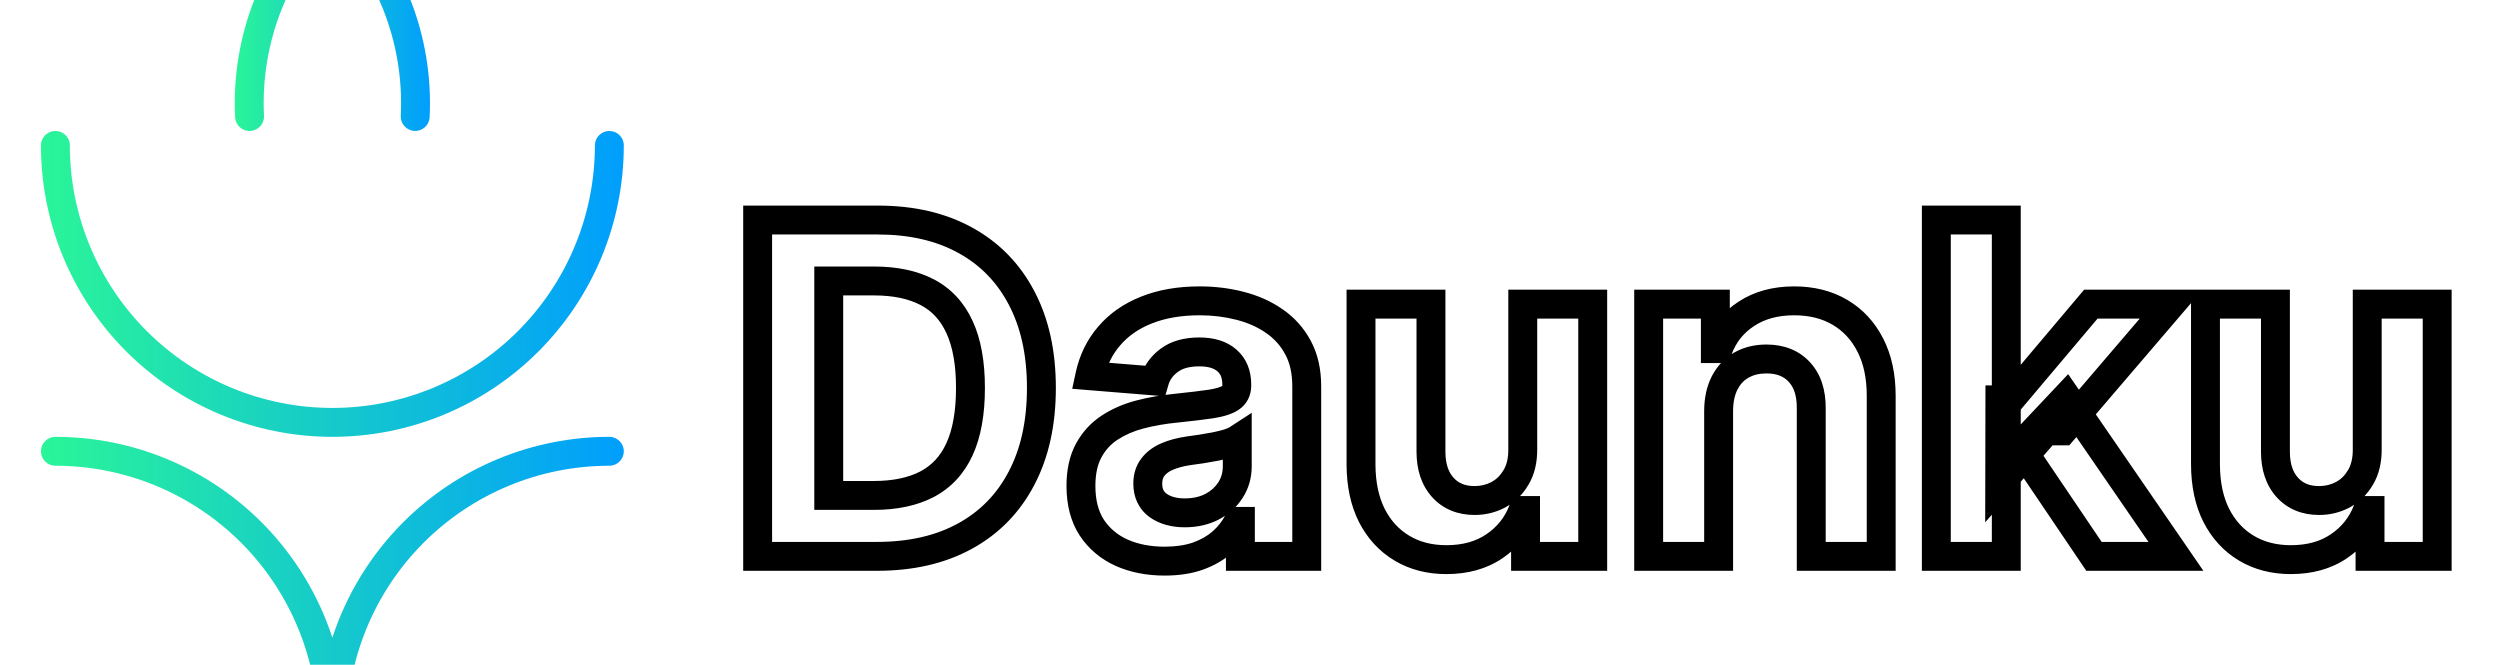 <svg width="173" height="46" viewBox="0 0 173 46" fill="none" xmlns="http://www.w3.org/2000/svg">
<g clip-path="url(#clip0_9_36)">
<path fill-rule="evenodd" clip-rule="evenodd" d="M23.695 -7.032C23.616 -7.108 23.527 -7.169 23.432 -7.215C23.296 -7.28 23.148 -7.313 23 -7.312C22.749 -7.312 22.498 -7.218 22.305 -7.032C20.272 -5.09 18.68 -2.732 17.639 -0.12C16.597 2.494 16.13 5.302 16.27 8.112C16.298 8.664 16.767 9.089 17.319 9.061C17.871 9.034 18.296 8.564 18.268 8.013C18.142 5.489 18.561 2.968 19.497 0.621C20.311 -1.422 21.5 -3.291 23 -4.892C24.5 -3.291 25.689 -1.422 26.503 0.621C27.439 2.968 27.858 5.489 27.732 8.013C27.704 8.564 28.129 9.034 28.681 9.061C29.233 9.089 29.702 8.664 29.73 8.112C29.87 5.302 29.403 2.494 28.361 -0.12C27.32 -2.732 25.728 -5.09 23.695 -7.032Z" fill="url(#paint0_linear_9_36)"/>
<path fill-rule="evenodd" clip-rule="evenodd" d="M3.833 9.062C4.386 9.062 4.833 9.51 4.833 10.062C4.833 14.881 6.747 19.501 10.154 22.908C13.561 26.315 18.182 28.229 23 28.229C27.818 28.229 32.439 26.315 35.846 22.908C39.253 19.501 41.167 14.881 41.167 10.062C41.167 9.51 41.614 9.062 42.167 9.062C42.719 9.062 43.167 9.51 43.167 10.062C43.167 15.411 41.042 20.541 37.26 24.323C33.478 28.105 28.349 30.229 23 30.229C17.651 30.229 12.522 28.105 8.74 24.323C4.958 20.541 2.833 15.411 2.833 10.062C2.833 9.51 3.281 9.062 3.833 9.062Z" fill="url(#paint1_linear_9_36)"/>
<path fill-rule="evenodd" clip-rule="evenodd" d="M2.833 31.229C2.833 30.677 3.281 30.229 3.833 30.229C6.482 30.229 9.104 30.751 11.551 31.764C13.998 32.778 16.221 34.263 18.093 36.136C19.966 38.009 21.451 40.232 22.465 42.678C22.662 43.154 22.84 43.636 23 44.124C23.976 41.141 25.645 38.397 27.907 36.136C31.689 32.354 36.818 30.229 42.167 30.229C42.719 30.229 43.167 30.677 43.167 31.229C43.167 31.782 42.719 32.229 42.167 32.229C37.349 32.229 32.728 34.143 29.321 37.55C25.914 40.957 24 45.578 24 50.396C24 50.948 23.552 51.396 23 51.396C22.448 51.396 22 50.948 22 50.396C22 48.01 21.53 45.648 20.617 43.444C19.704 41.24 18.366 39.237 16.679 37.55C14.992 35.863 12.989 34.525 10.785 33.612C8.581 32.699 6.219 32.229 3.833 32.229C3.281 32.229 2.833 31.782 2.833 31.229Z" fill="url(#paint2_linear_9_36)"/>
</g>
<g filter="url(#filter0_d_9_36)">
<path d="M60.679 34.5H52.429V11.227H60.747C63.088 11.227 65.103 11.693 66.793 12.625C68.482 13.549 69.781 14.879 70.69 16.614C71.607 18.349 72.065 20.424 72.065 22.841C72.065 25.265 71.607 27.349 70.69 29.091C69.781 30.833 68.474 32.17 66.77 33.102C65.073 34.034 63.043 34.5 60.679 34.5ZM57.349 30.284H60.474C61.929 30.284 63.153 30.026 64.145 29.511C65.145 28.989 65.895 28.182 66.395 27.091C66.903 25.992 67.156 24.576 67.156 22.841C67.156 21.121 66.903 19.716 66.395 18.625C65.895 17.534 65.149 16.731 64.156 16.216C63.164 15.701 61.94 15.443 60.486 15.443H57.349V30.284ZM80.597 34.83C79.483 34.83 78.49 34.636 77.619 34.25C76.748 33.856 76.059 33.276 75.551 32.511C75.051 31.739 74.801 30.776 74.801 29.625C74.801 28.655 74.979 27.841 75.335 27.182C75.691 26.523 76.176 25.992 76.79 25.591C77.403 25.189 78.1 24.886 78.881 24.682C79.669 24.477 80.494 24.333 81.358 24.25C82.373 24.144 83.191 24.046 83.812 23.954C84.434 23.856 84.885 23.712 85.165 23.523C85.445 23.333 85.585 23.053 85.585 22.682V22.614C85.585 21.894 85.358 21.337 84.903 20.943C84.456 20.549 83.82 20.352 82.994 20.352C82.123 20.352 81.43 20.546 80.915 20.932C80.4 21.311 80.059 21.788 79.892 22.364L75.415 22C75.642 20.939 76.089 20.023 76.756 19.25C77.422 18.47 78.282 17.871 79.335 17.454C80.396 17.03 81.623 16.818 83.017 16.818C83.987 16.818 84.915 16.932 85.801 17.159C86.695 17.386 87.487 17.739 88.176 18.216C88.873 18.693 89.422 19.307 89.824 20.057C90.225 20.799 90.426 21.689 90.426 22.727V34.5H85.835V32.08H85.699C85.419 32.625 85.044 33.106 84.574 33.523C84.104 33.932 83.54 34.254 82.881 34.489C82.222 34.716 81.46 34.83 80.597 34.83ZM81.983 31.489C82.695 31.489 83.324 31.349 83.869 31.068C84.415 30.78 84.843 30.394 85.153 29.909C85.464 29.424 85.619 28.875 85.619 28.261V26.409C85.468 26.508 85.26 26.599 84.994 26.682C84.737 26.758 84.445 26.829 84.119 26.898C83.794 26.958 83.468 27.015 83.142 27.068C82.816 27.114 82.521 27.155 82.256 27.193C81.688 27.276 81.191 27.409 80.767 27.591C80.343 27.773 80.013 28.019 79.778 28.329C79.544 28.633 79.426 29.011 79.426 29.466C79.426 30.125 79.665 30.629 80.142 30.977C80.627 31.318 81.24 31.489 81.983 31.489ZM105.375 27.068V17.046H110.216V34.5H105.568V31.329H105.386C104.992 32.352 104.337 33.174 103.42 33.795C102.511 34.417 101.402 34.727 100.091 34.727C98.924 34.727 97.898 34.462 97.011 33.932C96.125 33.401 95.432 32.648 94.932 31.671C94.439 30.693 94.189 29.523 94.182 28.159V17.046H99.023V27.296C99.03 28.326 99.307 29.14 99.852 29.739C100.398 30.337 101.129 30.636 102.045 30.636C102.629 30.636 103.174 30.504 103.682 30.239C104.189 29.966 104.598 29.564 104.909 29.034C105.227 28.504 105.383 27.849 105.375 27.068ZM118.929 24.409V34.5H114.088V17.046H118.702V20.125H118.906C119.293 19.11 119.94 18.307 120.849 17.716C121.759 17.117 122.861 16.818 124.156 16.818C125.368 16.818 126.425 17.083 127.327 17.614C128.228 18.144 128.929 18.901 129.429 19.886C129.929 20.864 130.179 22.03 130.179 23.386V34.5H125.338V24.25C125.346 23.182 125.073 22.349 124.52 21.75C123.967 21.144 123.205 20.841 122.236 20.841C121.584 20.841 121.009 20.981 120.509 21.261C120.016 21.542 119.63 21.951 119.349 22.489C119.077 23.019 118.937 23.659 118.929 24.409ZM138.381 29.477L138.392 23.671H139.097L144.688 17.046H150.244L142.733 25.818H141.585L138.381 29.477ZM133.994 34.5V11.227H138.835V34.5H133.994ZM144.903 34.5L139.767 26.898L142.994 23.477L150.574 34.5H144.903ZM163.812 27.068V17.046H168.653V34.5H164.006V31.329H163.824C163.43 32.352 162.775 33.174 161.858 33.795C160.949 34.417 159.839 34.727 158.528 34.727C157.362 34.727 156.335 34.462 155.449 33.932C154.563 33.401 153.869 32.648 153.369 31.671C152.877 30.693 152.627 29.523 152.619 28.159V17.046H157.46V27.296C157.468 28.326 157.744 29.14 158.29 29.739C158.835 30.337 159.566 30.636 160.483 30.636C161.066 30.636 161.612 30.504 162.119 30.239C162.627 29.966 163.036 29.564 163.347 29.034C163.665 28.504 163.82 27.849 163.812 27.068Z" fill="white"/>
<path d="M52.429 34.5H51.429V35.5H52.429V34.5ZM52.429 11.227V10.227H51.429V11.227H52.429ZM66.793 12.625L66.31 13.501L66.313 13.502L66.793 12.625ZM70.69 16.614L69.805 17.078L69.806 17.081L70.69 16.614ZM70.69 29.091L69.805 28.625L69.804 28.628L70.69 29.091ZM66.77 33.102L66.29 32.225L66.289 32.226L66.77 33.102ZM57.349 30.284H56.349V31.284H57.349V30.284ZM64.145 29.511L64.606 30.399L64.608 30.398L64.145 29.511ZM66.395 27.091L65.487 26.672L65.486 26.674L66.395 27.091ZM66.395 18.625L65.486 19.042L65.488 19.047L66.395 18.625ZM64.156 16.216L64.617 15.328L64.156 16.216ZM57.349 15.443V14.443H56.349V15.443H57.349ZM60.679 33.5H52.429V35.5H60.679V33.5ZM53.429 34.5V11.227H51.429V34.5H53.429ZM52.429 12.227H60.747V10.227H52.429V12.227ZM60.747 12.227C62.955 12.227 64.797 12.666 66.31 13.501L67.276 11.749C65.41 10.72 63.221 10.227 60.747 10.227V12.227ZM66.313 13.502C67.826 14.33 68.985 15.514 69.805 17.078L71.576 16.149C70.577 14.243 69.138 12.768 67.273 11.748L66.313 13.502ZM69.806 17.081C70.631 18.642 71.065 20.55 71.065 22.841H73.065C73.065 20.299 72.583 18.055 71.575 16.146L69.806 17.081ZM71.065 22.841C71.065 25.14 70.631 27.056 69.805 28.625L71.575 29.556C72.583 27.641 73.065 25.39 73.065 22.841H71.065ZM69.804 28.628C68.985 30.197 67.819 31.389 66.29 32.225L67.25 33.98C69.13 32.952 70.577 31.469 71.577 29.553L69.804 28.628ZM66.289 32.226C64.768 33.06 62.911 33.5 60.679 33.5V35.5C63.174 35.5 65.377 35.008 67.251 33.979L66.289 32.226ZM57.349 31.284H60.474V29.284H57.349V31.284ZM60.474 31.284C62.043 31.284 63.434 31.007 64.606 30.399L63.684 28.624C62.87 29.046 61.815 29.284 60.474 29.284V31.284ZM64.608 30.398C65.818 29.765 66.718 28.786 67.304 27.508L65.486 26.674C65.072 27.577 64.472 28.212 63.682 28.625L64.608 30.398ZM67.303 27.51C67.891 26.236 68.156 24.662 68.156 22.841H66.156C66.156 24.489 65.913 25.749 65.487 26.672L67.303 27.51ZM68.156 22.841C68.156 21.034 67.891 19.47 67.302 18.203L65.488 19.047C65.914 19.962 66.156 21.209 66.156 22.841H68.156ZM67.304 18.208C66.718 16.931 65.822 15.954 64.617 15.328L63.696 17.104C64.475 17.508 65.071 18.137 65.486 19.042L67.304 18.208ZM64.617 15.328C63.446 14.72 62.054 14.443 60.486 14.443V16.443C61.827 16.443 62.882 16.681 63.696 17.104L64.617 15.328ZM60.486 14.443H57.349V16.443H60.486V14.443ZM56.349 15.443V30.284H58.349V15.443H56.349ZM77.619 34.25L77.207 35.161L77.214 35.164L77.619 34.25ZM75.551 32.511L74.712 33.055L74.718 33.064L75.551 32.511ZM75.335 27.182L74.455 26.706L75.335 27.182ZM76.79 25.591L76.242 24.754L76.79 25.591ZM78.881 24.682L78.629 23.714L78.627 23.715L78.881 24.682ZM81.358 24.25L81.454 25.245L81.462 25.245L81.358 24.25ZM83.812 23.954L83.957 24.944L83.969 24.942L83.812 23.954ZM85.165 23.523L84.605 22.694L85.165 23.523ZM84.903 20.943L84.242 21.693L84.249 21.699L84.903 20.943ZM80.915 20.932L81.507 21.738L81.515 21.732L80.915 20.932ZM79.892 22.364L79.811 23.36L80.625 23.427L80.853 22.642L79.892 22.364ZM75.415 22L74.437 21.791L74.198 22.904L75.334 22.997L75.415 22ZM76.756 19.25L77.513 19.903L77.516 19.9L76.756 19.25ZM79.335 17.454L79.703 18.384L79.707 18.383L79.335 17.454ZM85.801 17.159L85.553 18.128L85.555 18.128L85.801 17.159ZM88.176 18.216L87.607 19.038L87.611 19.041L88.176 18.216ZM89.824 20.057L88.942 20.529L88.944 20.532L89.824 20.057ZM90.426 34.5V35.5H91.426V34.5H90.426ZM85.835 34.5H84.835V35.5H85.835V34.5ZM85.835 32.08H86.835V31.079H85.835V32.08ZM85.699 32.08V31.079H85.088L84.809 31.622L85.699 32.08ZM84.574 33.523L85.231 34.277L85.237 34.271L84.574 33.523ZM82.881 34.489L83.207 35.434L83.216 35.431L82.881 34.489ZM83.869 31.068L84.326 31.958L84.336 31.953L83.869 31.068ZM85.153 29.909L84.311 29.37L85.153 29.909ZM85.619 26.409H86.619V24.566L85.074 25.571L85.619 26.409ZM84.994 26.682L85.276 27.641L85.285 27.639L85.294 27.636L84.994 26.682ZM84.119 26.898L84.302 27.881L84.313 27.879L84.324 27.877L84.119 26.898ZM83.142 27.068L83.28 28.059L83.291 28.057L83.303 28.055L83.142 27.068ZM82.256 27.193L82.114 26.203L82.111 26.204L82.256 27.193ZM80.767 27.591L81.161 28.51L80.767 27.591ZM79.778 28.329L80.569 28.942L80.576 28.933L79.778 28.329ZM80.142 30.977L79.552 31.785L79.56 31.79L79.567 31.795L80.142 30.977ZM80.597 33.83C79.599 33.83 78.749 33.657 78.025 33.336L77.214 35.164C78.233 35.616 79.367 35.83 80.597 35.83V33.83ZM78.031 33.339C77.324 33.019 76.784 32.56 76.385 31.959L74.718 33.064C75.334 33.993 76.172 34.693 77.207 35.161L78.031 33.339ZM76.391 31.968C76.019 31.393 75.801 30.632 75.801 29.625H73.801C73.801 30.921 74.083 32.084 74.712 33.055L76.391 31.968ZM75.801 29.625C75.801 28.774 75.958 28.134 76.215 27.657L74.455 26.706C74.001 27.548 73.801 28.537 73.801 29.625H75.801ZM76.215 27.657C76.494 27.141 76.866 26.736 77.337 26.428L76.242 24.754C75.486 25.249 74.889 25.904 74.455 26.706L76.215 27.657ZM77.337 26.428C77.852 26.091 78.448 25.829 79.134 25.649L78.627 23.715C77.753 23.944 76.955 24.288 76.242 24.754L77.337 26.428ZM79.132 25.65C79.866 25.459 80.639 25.324 81.454 25.245L81.262 23.255C80.349 23.343 79.471 23.495 78.629 23.714L79.132 25.65ZM81.462 25.245C82.483 25.138 83.317 25.038 83.957 24.944L83.668 22.965C83.066 23.053 82.263 23.15 81.254 23.255L81.462 25.245ZM83.969 24.942C84.631 24.837 85.259 24.666 85.725 24.351L84.605 22.694C84.51 22.758 84.236 22.875 83.656 22.967L83.969 24.942ZM85.725 24.351C86.31 23.956 86.585 23.347 86.585 22.682H84.585C84.585 22.712 84.582 22.728 84.581 22.733C84.58 22.737 84.581 22.733 84.586 22.723C84.588 22.719 84.591 22.714 84.594 22.709C84.597 22.704 84.601 22.7 84.604 22.697C84.61 22.69 84.612 22.689 84.605 22.694L85.725 24.351ZM86.585 22.682V22.614H84.585V22.682H86.585ZM86.585 22.614C86.585 21.666 86.275 20.809 85.558 20.188L84.249 21.699C84.441 21.865 84.585 22.122 84.585 22.614H86.585ZM85.565 20.193C84.875 19.585 83.97 19.352 82.994 19.352V21.352C83.671 21.352 84.038 21.513 84.242 21.693L85.565 20.193ZM82.994 19.352C81.982 19.352 81.055 19.577 80.315 20.132L81.515 21.732C81.805 21.514 82.264 21.352 82.994 21.352V19.352ZM80.322 20.126C79.642 20.626 79.164 21.284 78.931 22.086L80.853 22.642C80.954 22.292 81.157 21.995 81.507 21.738L80.322 20.126ZM79.973 21.367L75.496 21.003L75.334 22.997L79.811 23.36L79.973 21.367ZM76.393 22.209C76.587 21.302 76.963 20.541 77.513 19.903L75.999 18.597C75.215 19.505 74.697 20.576 74.437 21.791L76.393 22.209ZM77.516 19.9C78.066 19.256 78.786 18.747 79.703 18.384L78.967 16.525C77.779 16.995 76.779 17.684 75.995 18.6L77.516 19.9ZM79.707 18.383C80.626 18.015 81.723 17.818 83.017 17.818V15.818C81.523 15.818 80.165 16.045 78.964 16.526L79.707 18.383ZM83.017 17.818C83.908 17.818 84.752 17.922 85.553 18.128L86.049 16.19C85.077 15.941 84.066 15.818 83.017 15.818V17.818ZM85.555 18.128C86.345 18.329 87.025 18.635 87.607 19.038L88.745 17.394C87.949 16.842 87.045 16.444 86.047 16.19L85.555 18.128ZM87.611 19.041C88.175 19.427 88.616 19.919 88.942 20.529L90.706 19.585C90.229 18.695 89.571 17.959 88.741 17.391L87.611 19.041ZM88.944 20.532C89.251 21.099 89.426 21.818 89.426 22.727H91.426C91.426 21.561 91.2 20.5 90.704 19.581L88.944 20.532ZM89.426 22.727V34.5H91.426V22.727H89.426ZM90.426 33.5H85.835V35.5H90.426V33.5ZM86.835 34.5V32.08H84.835V34.5H86.835ZM85.835 31.079H85.699V33.08H85.835V31.079ZM84.809 31.622C84.587 32.055 84.29 32.438 83.91 32.775L85.237 34.271C85.798 33.774 86.25 33.195 86.588 32.537L84.809 31.622ZM83.917 32.769C83.553 33.086 83.101 33.349 82.545 33.547L83.216 35.431C83.979 35.159 84.656 34.778 85.231 34.277L83.917 32.769ZM82.555 33.543C82.022 33.727 81.375 33.83 80.597 33.83V35.83C81.546 35.83 82.421 35.705 83.207 35.434L82.555 33.543ZM81.983 32.489C82.828 32.489 83.618 32.322 84.326 31.958L83.412 30.179C83.029 30.375 82.562 30.489 81.983 30.489V32.489ZM84.336 31.953C85.023 31.59 85.585 31.089 85.995 30.448L84.311 29.37C84.101 29.699 83.806 29.971 83.403 30.184L84.336 31.953ZM85.995 30.448C86.416 29.792 86.619 29.053 86.619 28.261H84.619C84.619 28.697 84.512 29.056 84.311 29.37L85.995 30.448ZM86.619 28.261V26.409H84.619V28.261H86.619ZM85.074 25.571C85.028 25.601 84.914 25.659 84.695 25.728L85.294 27.636C85.605 27.538 85.907 27.415 86.164 27.247L85.074 25.571ZM84.712 25.723C84.485 25.789 84.22 25.855 83.915 25.919L84.324 27.877C84.67 27.804 84.988 27.726 85.276 27.641L84.712 25.723ZM83.936 25.915C83.618 25.974 83.3 26.029 82.981 26.081L83.303 28.055C83.636 28.001 83.969 27.943 84.302 27.881L83.936 25.915ZM83.004 26.078C82.677 26.123 82.381 26.165 82.114 26.203L82.397 28.183C82.661 28.145 82.955 28.104 83.28 28.059L83.004 26.078ZM82.111 26.204C81.477 26.297 80.894 26.449 80.373 26.672L81.161 28.51C81.489 28.369 81.898 28.256 82.401 28.183L82.111 26.204ZM80.373 26.672C79.819 26.909 79.338 27.253 78.981 27.726L80.576 28.933C80.688 28.784 80.867 28.636 81.161 28.51L80.373 26.672ZM78.988 27.717C78.593 28.226 78.426 28.832 78.426 29.466H80.426C80.426 29.191 80.494 29.039 80.569 28.942L78.988 27.717ZM78.426 29.466C78.426 30.402 78.785 31.224 79.552 31.785L80.732 30.17C80.545 30.033 80.426 29.848 80.426 29.466H78.426ZM79.567 31.795C80.258 32.282 81.087 32.489 81.983 32.489V30.489C81.394 30.489 80.995 30.355 80.717 30.159L79.567 31.795ZM105.375 27.068H104.375L104.375 27.078L105.375 27.068ZM105.375 17.046V16.046H104.375V17.046H105.375ZM110.216 17.046H111.216V16.046H110.216V17.046ZM110.216 34.5V35.5H111.216V34.5H110.216ZM105.568 34.5H104.568V35.5H105.568V34.5ZM105.568 31.329H106.568V30.329H105.568V31.329ZM105.386 31.329V30.329H104.7L104.453 30.97L105.386 31.329ZM103.42 33.795L102.859 32.968L102.856 32.97L103.42 33.795ZM97.011 33.932L97.525 33.074L97.011 33.932ZM94.932 31.671L94.039 32.12L94.042 32.126L94.932 31.671ZM94.182 28.159H93.182L93.182 28.165L94.182 28.159ZM94.182 17.046V16.046H93.182V17.046H94.182ZM99.023 17.046H100.023V16.046H99.023V17.046ZM99.023 27.296H98.023L98.023 27.303L99.023 27.296ZM99.852 29.739L100.591 29.065L99.852 29.739ZM103.682 30.239L104.145 31.125L104.155 31.119L103.682 30.239ZM104.909 29.034L104.052 28.52L104.046 28.529L104.909 29.034ZM106.375 27.068V17.046H104.375V27.068H106.375ZM105.375 18.046H110.216V16.046H105.375V18.046ZM109.216 17.046V34.5H111.216V17.046H109.216ZM110.216 33.5H105.568V35.5H110.216V33.5ZM106.568 34.5V31.329H104.568V34.5H106.568ZM105.568 30.329H105.386V32.33H105.568V30.329ZM104.453 30.97C104.133 31.8 103.609 32.46 102.859 32.968L103.981 34.623C105.065 33.889 105.851 32.904 106.32 31.689L104.453 30.97ZM102.856 32.97C102.143 33.457 101.239 33.727 100.091 33.727V35.727C101.564 35.727 102.88 35.376 103.985 34.621L102.856 32.97ZM100.091 33.727C99.081 33.727 98.237 33.5 97.525 33.074L96.498 34.79C97.559 35.425 98.767 35.727 100.091 35.727V33.727ZM97.525 33.074C96.809 32.646 96.242 32.036 95.822 31.215L94.042 32.126C94.621 33.259 95.441 34.157 96.498 34.79L97.525 33.074ZM95.825 31.221C95.417 30.411 95.189 29.4 95.182 28.154L93.182 28.165C93.19 29.645 93.462 30.976 94.039 32.12L95.825 31.221ZM95.182 28.159V17.046H93.182V28.159H95.182ZM94.182 18.046H99.023V16.046H94.182V18.046ZM98.023 17.046V27.296H100.023V17.046H98.023ZM98.023 27.303C98.032 28.51 98.36 29.586 99.113 30.412L100.591 29.065C100.254 28.694 100.029 28.141 100.023 27.288L98.023 27.303ZM99.113 30.412C99.874 31.247 100.889 31.636 102.045 31.636V29.636C101.369 29.636 100.921 29.427 100.591 29.065L99.113 30.412ZM102.045 31.636C102.787 31.636 103.492 31.466 104.145 31.125L103.219 29.352C102.857 29.541 102.471 29.636 102.045 29.636V31.636ZM104.155 31.119C104.835 30.754 105.375 30.217 105.772 29.54L104.046 28.529C103.822 28.911 103.543 29.178 103.209 29.358L104.155 31.119ZM105.767 29.549C106.202 28.823 106.384 27.976 106.375 27.058L104.375 27.078C104.381 27.721 104.253 28.184 104.052 28.52L105.767 29.549ZM118.929 24.409L117.929 24.399V24.409H118.929ZM118.929 34.5V35.5H119.929V34.5H118.929ZM114.088 34.5H113.088V35.5H114.088V34.5ZM114.088 17.046V16.046H113.088V17.046H114.088ZM118.702 17.046H119.702V16.046H118.702V17.046ZM118.702 20.125H117.702V21.125H118.702V20.125ZM118.906 20.125V21.125H119.596L119.841 20.481L118.906 20.125ZM120.849 17.716L121.394 18.554L121.399 18.551L120.849 17.716ZM127.327 17.614L127.834 16.752L127.327 17.614ZM129.429 19.886L128.537 20.339L128.539 20.342L129.429 19.886ZM130.179 34.5V35.5H131.179V34.5H130.179ZM125.338 34.5H124.338V35.5H125.338V34.5ZM125.338 24.25L124.338 24.243V24.25H125.338ZM124.52 21.75L123.781 22.424L123.785 22.429L124.52 21.75ZM120.509 21.261L120.02 20.389L120.014 20.392L120.509 21.261ZM119.349 22.489L118.463 22.026L118.46 22.031L119.349 22.489ZM117.929 24.409V34.5H119.929V24.409H117.929ZM118.929 33.5H114.088V35.5H118.929V33.5ZM115.088 34.5V17.046H113.088V34.5H115.088ZM114.088 18.046H118.702V16.046H114.088V18.046ZM117.702 17.046V20.125H119.702V17.046H117.702ZM118.702 21.125H118.906V19.125H118.702V21.125ZM119.841 20.481C120.152 19.663 120.663 19.029 121.394 18.554L120.304 16.878C119.217 17.584 118.433 18.556 117.972 19.769L119.841 20.481ZM121.399 18.551C122.116 18.079 123.018 17.818 124.156 17.818V15.818C122.703 15.818 121.401 16.156 120.3 16.881L121.399 18.551ZM124.156 17.818C125.219 17.818 126.095 18.049 126.82 18.476L127.834 16.752C126.756 16.117 125.518 15.818 124.156 15.818V17.818ZM126.82 18.476C127.547 18.904 128.119 19.515 128.537 20.339L130.321 19.434C129.739 18.288 128.909 17.384 127.834 16.752L126.82 18.476ZM128.539 20.342C128.952 21.149 129.179 22.152 129.179 23.386H131.179C131.179 21.909 130.906 20.578 130.319 19.431L128.539 20.342ZM129.179 23.386V34.5H131.179V23.386H129.179ZM130.179 33.5H125.338V35.5H130.179V33.5ZM126.338 34.5V24.25H124.338V34.5H126.338ZM126.338 24.257C126.347 23.016 126.028 21.909 125.254 21.071L123.785 22.429C124.118 22.788 124.344 23.348 124.338 24.243L126.338 24.257ZM125.259 21.076C124.481 20.224 123.431 19.841 122.236 19.841V21.841C122.98 21.841 123.452 22.064 123.781 22.424L125.259 21.076ZM122.236 19.841C121.437 19.841 120.688 20.014 120.02 20.389L120.998 22.134C121.329 21.948 121.732 21.841 122.236 21.841V19.841ZM120.014 20.392C119.342 20.774 118.825 21.331 118.463 22.026L120.236 22.951C120.434 22.571 120.69 22.309 121.003 22.13L120.014 20.392ZM118.46 22.031C118.1 22.731 117.938 23.532 117.929 24.399L119.929 24.419C119.935 23.786 120.053 23.307 120.239 22.946L118.46 22.031ZM138.381 29.477L137.381 29.475L137.375 32.143L139.133 30.136L138.381 29.477ZM138.392 23.671V22.671H137.394L137.392 23.669L138.392 23.671ZM139.097 23.671V24.671H139.561L139.861 24.315L139.097 23.671ZM144.688 17.046V16.046H144.223L143.923 16.401L144.688 17.046ZM150.244 17.046L151.004 17.696L152.417 16.046H150.244V17.046ZM142.733 25.818V26.818H143.193L143.493 26.469L142.733 25.818ZM141.585 25.818V24.818H141.132L140.833 25.159L141.585 25.818ZM133.994 34.5H132.994V35.5H133.994V34.5ZM133.994 11.227V10.227H132.994V11.227H133.994ZM138.835 11.227H139.835V10.227H138.835V11.227ZM138.835 34.5V35.5H139.835V34.5H138.835ZM144.903 34.5L144.075 35.06L144.372 35.5H144.903V34.5ZM139.767 26.898L139.04 26.212L138.49 26.794L138.938 27.458L139.767 26.898ZM142.994 23.477L143.818 22.911L143.117 21.89L142.267 22.791L142.994 23.477ZM150.574 34.5V35.5H152.475L151.398 33.933L150.574 34.5ZM139.381 29.479L139.392 23.672L137.392 23.669L137.381 29.475L139.381 29.479ZM138.392 24.671H139.097V22.671H138.392V24.671ZM139.861 24.315L145.452 17.69L143.923 16.401L138.332 23.026L139.861 24.315ZM144.688 18.046H150.244V16.046H144.688V18.046ZM149.485 16.395L141.973 25.168L143.493 26.469L151.004 17.696L149.485 16.395ZM142.733 24.818H141.585V26.818H142.733V24.818ZM140.833 25.159L137.628 28.818L139.133 30.136L142.338 26.477L140.833 25.159ZM134.994 34.5V11.227H132.994V34.5H134.994ZM133.994 12.227H138.835V10.227H133.994V12.227ZM137.835 11.227V34.5H139.835V11.227H137.835ZM138.835 33.5H133.994V35.5H138.835V33.5ZM145.732 33.94L140.596 26.338L138.938 27.458L144.075 35.06L145.732 33.94ZM140.494 27.584L143.722 24.163L142.267 22.791L139.04 26.212L140.494 27.584ZM142.17 24.044L149.75 35.067L151.398 33.933L143.818 22.911L142.17 24.044ZM150.574 33.5H144.903V35.5H150.574V33.5ZM163.812 27.068H162.812L162.813 27.078L163.812 27.068ZM163.812 17.046V16.046H162.812V17.046H163.812ZM168.653 17.046H169.653V16.046H168.653V17.046ZM168.653 34.5V35.5H169.653V34.5H168.653ZM164.006 34.5H163.006V35.5H164.006V34.5ZM164.006 31.329H165.006V30.329H164.006V31.329ZM163.824 31.329V30.329H163.137L162.891 30.97L163.824 31.329ZM161.858 33.795L161.297 32.968L161.294 32.97L161.858 33.795ZM155.449 33.932L155.962 33.074L155.449 33.932ZM153.369 31.671L152.476 32.12L152.479 32.126L153.369 31.671ZM152.619 28.159H151.619L151.619 28.165L152.619 28.159ZM152.619 17.046V16.046H151.619V17.046H152.619ZM157.46 17.046H158.46V16.046H157.46V17.046ZM157.46 27.296H156.46L156.46 27.303L157.46 27.296ZM158.29 29.739L159.029 29.065H159.029L158.29 29.739ZM162.119 30.239L162.582 31.125L162.593 31.119L162.119 30.239ZM163.347 29.034L162.489 28.52L162.484 28.529L163.347 29.034ZM164.812 27.068V17.046H162.812V27.068H164.812ZM163.812 18.046H168.653V16.046H163.812V18.046ZM167.653 17.046V34.5H169.653V17.046H167.653ZM168.653 33.5H164.006V35.5H168.653V33.5ZM165.006 34.5V31.329H163.006V34.5H165.006ZM164.006 30.329H163.824V32.33H164.006V30.329ZM162.891 30.97C162.571 31.8 162.047 32.46 161.297 32.968L162.419 34.623C163.503 33.889 164.289 32.904 164.757 31.689L162.891 30.97ZM161.294 32.97C160.58 33.457 159.677 33.727 158.528 33.727V35.727C160.001 35.727 161.317 35.376 162.422 34.621L161.294 32.97ZM158.528 33.727C157.519 33.727 156.674 33.5 155.962 33.074L154.935 34.79C155.996 35.425 157.205 35.727 158.528 35.727V33.727ZM155.962 33.074C155.247 32.646 154.68 32.036 154.26 31.215L152.479 32.126C153.059 33.259 153.878 34.157 154.935 34.79L155.962 33.074ZM154.262 31.221C153.854 30.411 153.626 29.4 153.619 28.154L151.619 28.165C151.628 29.645 151.899 30.976 152.476 32.12L154.262 31.221ZM153.619 28.159V17.046H151.619V28.159H153.619ZM152.619 18.046H157.46V16.046H152.619V18.046ZM156.46 17.046V27.296H158.46V17.046H156.46ZM156.46 27.303C156.469 28.51 156.798 29.586 157.551 30.412L159.029 29.065C158.691 28.694 158.466 28.141 158.46 27.288L156.46 27.303ZM157.551 30.412C158.312 31.247 159.326 31.636 160.483 31.636V29.636C159.807 29.636 159.359 29.427 159.029 29.065L157.551 30.412ZM160.483 31.636C161.224 31.636 161.929 31.466 162.582 31.125L161.656 29.352C161.294 29.541 160.908 29.636 160.483 29.636V31.636ZM162.593 31.119C163.273 30.754 163.812 30.217 164.209 29.54L162.484 28.529C162.26 28.911 161.981 29.178 161.646 29.358L162.593 31.119ZM164.204 29.549C164.639 28.823 164.821 27.976 164.812 27.058L162.813 27.078C162.819 27.721 162.69 28.184 162.489 28.52L164.204 29.549Z" fill="black"/>
</g>
<defs>
<filter id="filter0_d_9_36" x="48.429" y="11.227" width="124.224" height="31.602" filterUnits="userSpaceOnUse" color-interpolation-filters="sRGB">
<feFlood flood-opacity="0" result="BackgroundImageFix"/>
<feColorMatrix in="SourceAlpha" type="matrix" values="0 0 0 0 0 0 0 0 0 0 0 0 0 0 0 0 0 0 127 0" result="hardAlpha"/>
<feOffset dy="4"/>
<feGaussianBlur stdDeviation="2"/>
<feComposite in2="hardAlpha" operator="out"/>
<feColorMatrix type="matrix" values="0 0 0 0 0 0 0 0 0 0 0 0 0 0 0 0 0 0 0.25 0"/>
<feBlend mode="normal" in2="BackgroundImageFix" result="effect1_dropShadow_9_36"/>
<feBlend mode="normal" in="SourceGraphic" in2="effect1_dropShadow_9_36" result="shape"/>
</filter>
<linearGradient id="paint0_linear_9_36" x1="16.246" y1="0.875" x2="29.754" y2="0.875" gradientUnits="userSpaceOnUse">
<stop stop-color="#2AF598"/>
<stop offset="1" stop-color="#009EFD"/>
</linearGradient>
<linearGradient id="paint1_linear_9_36" x1="2.833" y1="19.646" x2="43.167" y2="19.646" gradientUnits="userSpaceOnUse">
<stop stop-color="#2AF598"/>
<stop offset="1" stop-color="#009EFD"/>
</linearGradient>
<linearGradient id="paint2_linear_9_36" x1="2.833" y1="40.813" x2="43.167" y2="40.813" gradientUnits="userSpaceOnUse">
<stop stop-color="#2AF598"/>
<stop offset="1" stop-color="#009EFD"/>
</linearGradient>
<clipPath id="clip0_9_36">
<rect width="46" height="46" fill="white"/>
</clipPath>
</defs>
</svg>
